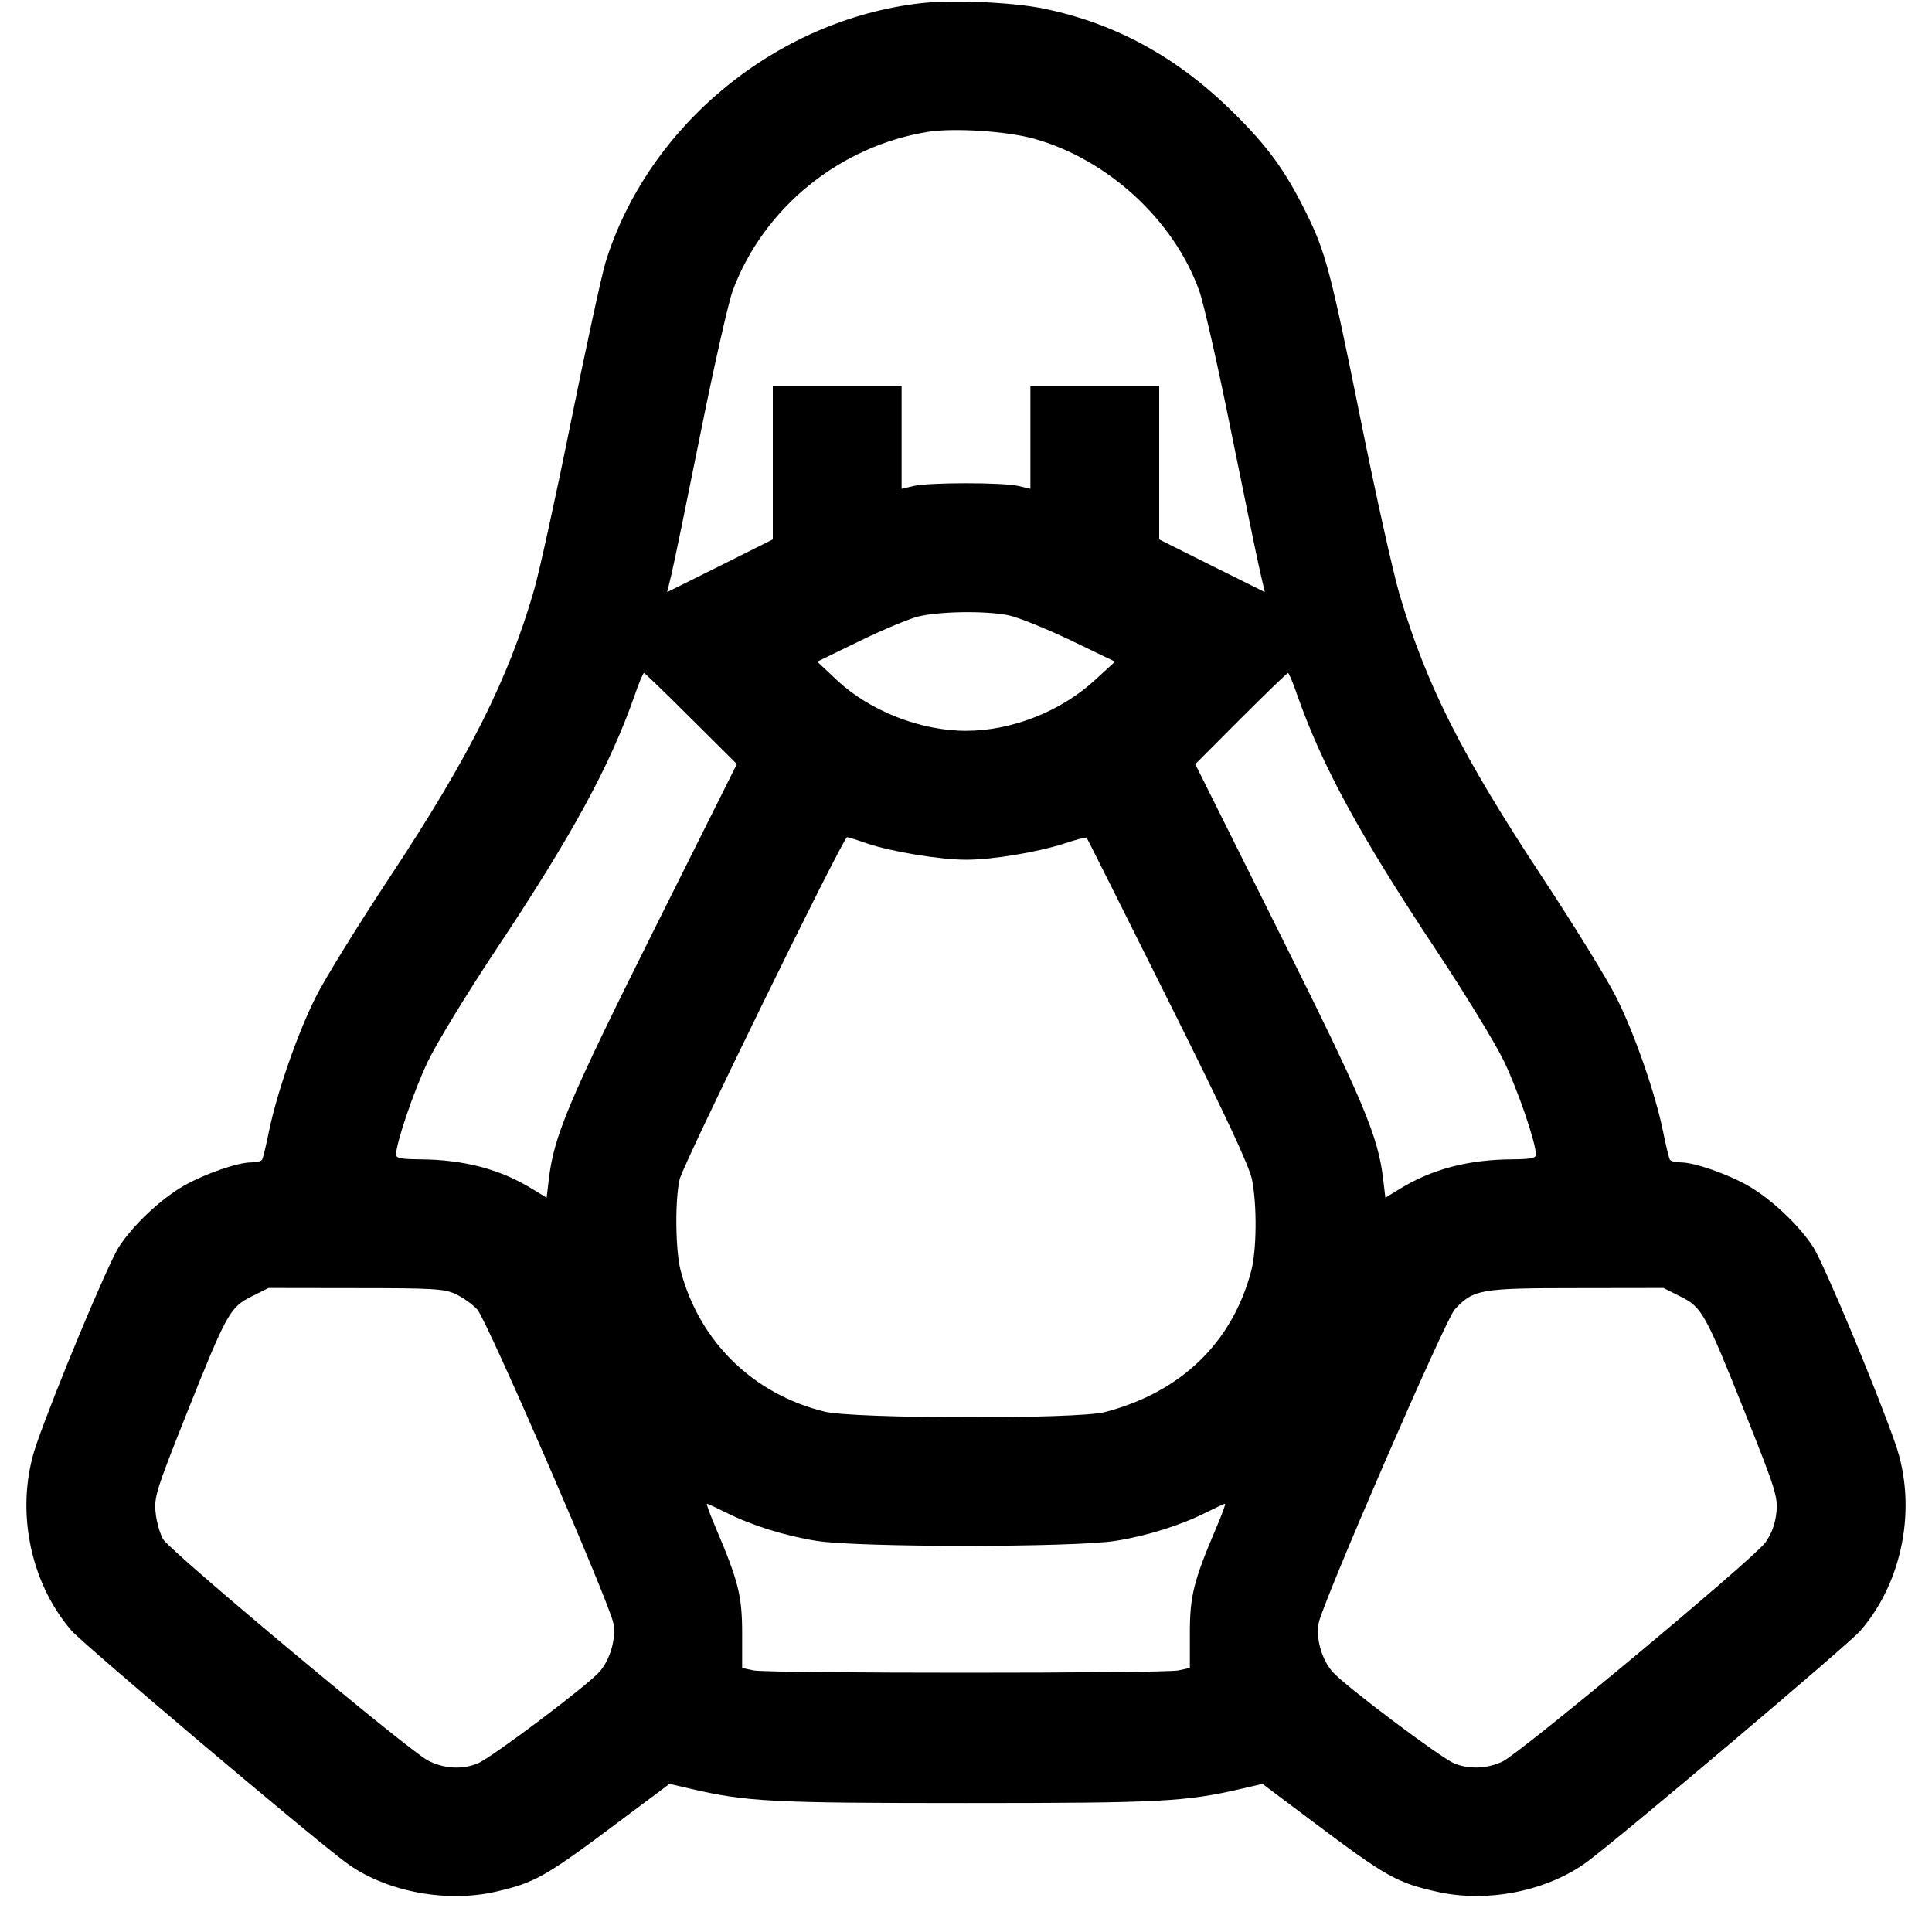 <svg fill="none" viewBox="0 0 15 15" xmlns="http://www.w3.org/2000/svg"><path d="M7.148 0.025 C 6.028 0.154,5.030 0.974,4.701 2.038 C 4.672 2.134,4.552 2.685,4.435 3.263 C 4.319 3.840,4.189 4.431,4.148 4.575 C 3.949 5.268,3.646 5.873,3.029 6.806 C 2.781 7.181,2.522 7.600,2.453 7.738 C 2.312 8.017,2.149 8.486,2.088 8.785 C 2.066 8.894,2.042 8.993,2.035 9.004 C 2.028 9.016,1.989 9.025,1.948 9.025 C 1.846 9.025,1.590 9.114,1.431 9.204 C 1.250 9.307,1.034 9.510,0.923 9.681 C 0.839 9.812,0.431 10.787,0.283 11.213 C 0.115 11.696,0.224 12.277,0.555 12.660 C 0.645 12.764,2.395 14.244,2.682 14.458 C 2.984 14.684,3.458 14.777,3.850 14.687 C 4.154 14.617,4.234 14.572,4.805 14.144 L 5.198 13.850 5.362 13.888 C 5.796 13.989,5.992 13.999,7.500 13.999 C 9.008 13.999,9.204 13.989,9.638 13.888 L 9.802 13.850 10.195 14.145 C 10.763 14.572,10.845 14.618,11.164 14.689 C 11.554 14.775,12.017 14.681,12.325 14.453 C 12.599 14.249,14.356 12.764,14.445 12.660 C 14.776 12.277,14.885 11.696,14.717 11.213 C 14.569 10.787,14.161 9.812,14.077 9.681 C 13.966 9.510,13.750 9.307,13.569 9.204 C 13.410 9.114,13.154 9.025,13.052 9.025 C 13.011 9.025,12.972 9.016,12.965 9.004 C 12.958 8.993,12.934 8.894,12.912 8.785 C 12.851 8.486,12.688 8.017,12.546 7.738 C 12.477 7.600,12.217 7.179,11.969 6.803 C 11.346 5.858,11.073 5.315,10.865 4.612 C 10.817 4.448,10.681 3.840,10.565 3.263 C 10.330 2.100,10.293 1.959,10.139 1.648 C 9.979 1.325,9.843 1.137,9.577 0.875 C 9.142 0.444,8.661 0.181,8.100 0.066 C 7.861 0.017,7.393 -0.003,7.148 0.025 M8.025 1.076 C 8.598 1.235,9.112 1.706,9.310 2.255 C 9.346 2.355,9.459 2.854,9.561 3.363 C 9.664 3.871,9.764 4.357,9.784 4.442 L 9.820 4.597 9.410 4.393 L 9.000 4.188 9.000 3.594 L 9.000 3.000 8.500 3.000 L 8.000 3.000 8.000 3.397 L 8.000 3.795 7.906 3.773 C 7.785 3.745,7.215 3.745,7.094 3.773 L 7.000 3.795 7.000 3.397 L 7.000 3.000 6.500 3.000 L 6.000 3.000 6.000 3.594 L 6.000 4.188 5.590 4.393 L 5.180 4.597 5.214 4.455 C 5.233 4.377,5.334 3.885,5.439 3.363 C 5.544 2.840,5.657 2.341,5.690 2.253 C 5.932 1.610,6.521 1.133,7.208 1.023 C 7.408 0.992,7.815 1.018,8.025 1.076 M7.830 4.777 C 7.903 4.792,8.119 4.879,8.310 4.970 L 8.657 5.137 8.499 5.282 C 8.235 5.524,7.854 5.674,7.500 5.674 C 7.146 5.674,6.751 5.519,6.496 5.279 L 6.345 5.137 6.672 4.978 C 6.852 4.890,7.058 4.804,7.131 4.786 C 7.296 4.746,7.656 4.741,7.830 4.777 M5.366 5.579 L 5.721 5.932 5.073 7.229 C 4.413 8.552,4.300 8.821,4.261 9.156 L 4.244 9.299 4.141 9.236 C 3.885 9.077,3.602 9.003,3.256 9.001 C 3.119 9.000,3.075 8.992,3.075 8.965 C 3.075 8.875,3.213 8.469,3.322 8.241 C 3.388 8.102,3.626 7.712,3.850 7.375 C 4.444 6.482,4.737 5.945,4.929 5.394 C 4.961 5.301,4.993 5.225,5.000 5.225 C 5.006 5.225,5.171 5.384,5.366 5.579 M10.071 5.394 C 10.263 5.943,10.554 6.479,11.149 7.375 C 11.372 7.712,11.610 8.100,11.676 8.238 C 11.784 8.461,11.925 8.873,11.925 8.965 C 11.925 8.992,11.881 9.000,11.744 9.001 C 11.398 9.003,11.115 9.077,10.859 9.236 L 10.756 9.299 10.739 9.156 C 10.700 8.821,10.587 8.552,9.927 7.230 L 9.280 5.933 9.633 5.579 C 9.828 5.384,9.993 5.225,10.000 5.225 C 10.007 5.225,10.039 5.301,10.071 5.394 M6.730 6.548 C 6.918 6.612,7.298 6.675,7.501 6.675 C 7.707 6.675,8.059 6.616,8.270 6.547 C 8.357 6.518,8.432 6.499,8.437 6.504 C 8.441 6.509,8.725 7.075,9.068 7.763 C 9.515 8.658,9.700 9.054,9.721 9.160 C 9.760 9.360,9.757 9.708,9.714 9.869 C 9.566 10.426,9.167 10.811,8.576 10.964 C 8.365 11.019,6.630 11.016,6.402 10.960 C 5.847 10.824,5.431 10.417,5.285 9.867 C 5.244 9.713,5.239 9.319,5.277 9.155 C 5.303 9.040,6.546 6.500,6.577 6.500 C 6.585 6.500,6.654 6.521,6.730 6.548 M3.538 10.047 C 3.592 10.073,3.668 10.126,3.705 10.166 C 3.778 10.244,4.733 12.446,4.762 12.602 C 4.784 12.720,4.740 12.879,4.657 12.977 C 4.571 13.079,3.822 13.643,3.711 13.690 C 3.589 13.741,3.449 13.733,3.323 13.669 C 3.173 13.592,1.323 12.046,1.266 11.950 C 1.242 11.908,1.215 11.815,1.208 11.743 C 1.196 11.622,1.213 11.568,1.449 10.975 C 1.762 10.191,1.786 10.149,1.955 10.065 L 2.085 10.000 2.761 10.001 C 3.366 10.001,3.448 10.006,3.538 10.047 M13.045 10.065 C 13.214 10.149,13.238 10.191,13.551 10.975 C 13.788 11.569,13.804 11.622,13.792 11.743 C 13.783 11.831,13.755 11.907,13.708 11.974 C 13.620 12.099,11.799 13.616,11.663 13.678 C 11.542 13.733,11.403 13.738,11.289 13.690 C 11.178 13.643,10.429 13.079,10.343 12.977 C 10.260 12.879,10.216 12.720,10.238 12.602 C 10.267 12.446,11.222 10.244,11.295 10.166 C 11.440 10.010,11.493 10.001,12.239 10.001 L 12.915 10.000 13.045 10.065 M5.632 11.741 C 5.830 11.841,6.088 11.923,6.338 11.963 C 6.658 12.015,8.342 12.015,8.662 11.963 C 8.912 11.923,9.170 11.841,9.368 11.741 C 9.440 11.705,9.504 11.675,9.511 11.675 C 9.518 11.675,9.486 11.762,9.440 11.869 C 9.267 12.275,9.238 12.392,9.238 12.681 L 9.238 12.950 9.150 12.969 C 9.036 12.993,5.964 12.993,5.850 12.969 L 5.762 12.950 5.762 12.681 C 5.762 12.392,5.733 12.275,5.560 11.869 C 5.514 11.762,5.482 11.675,5.489 11.675 C 5.496 11.675,5.560 11.705,5.632 11.741 " stroke="none" fill-rule="evenodd" fill="black"></path></svg>